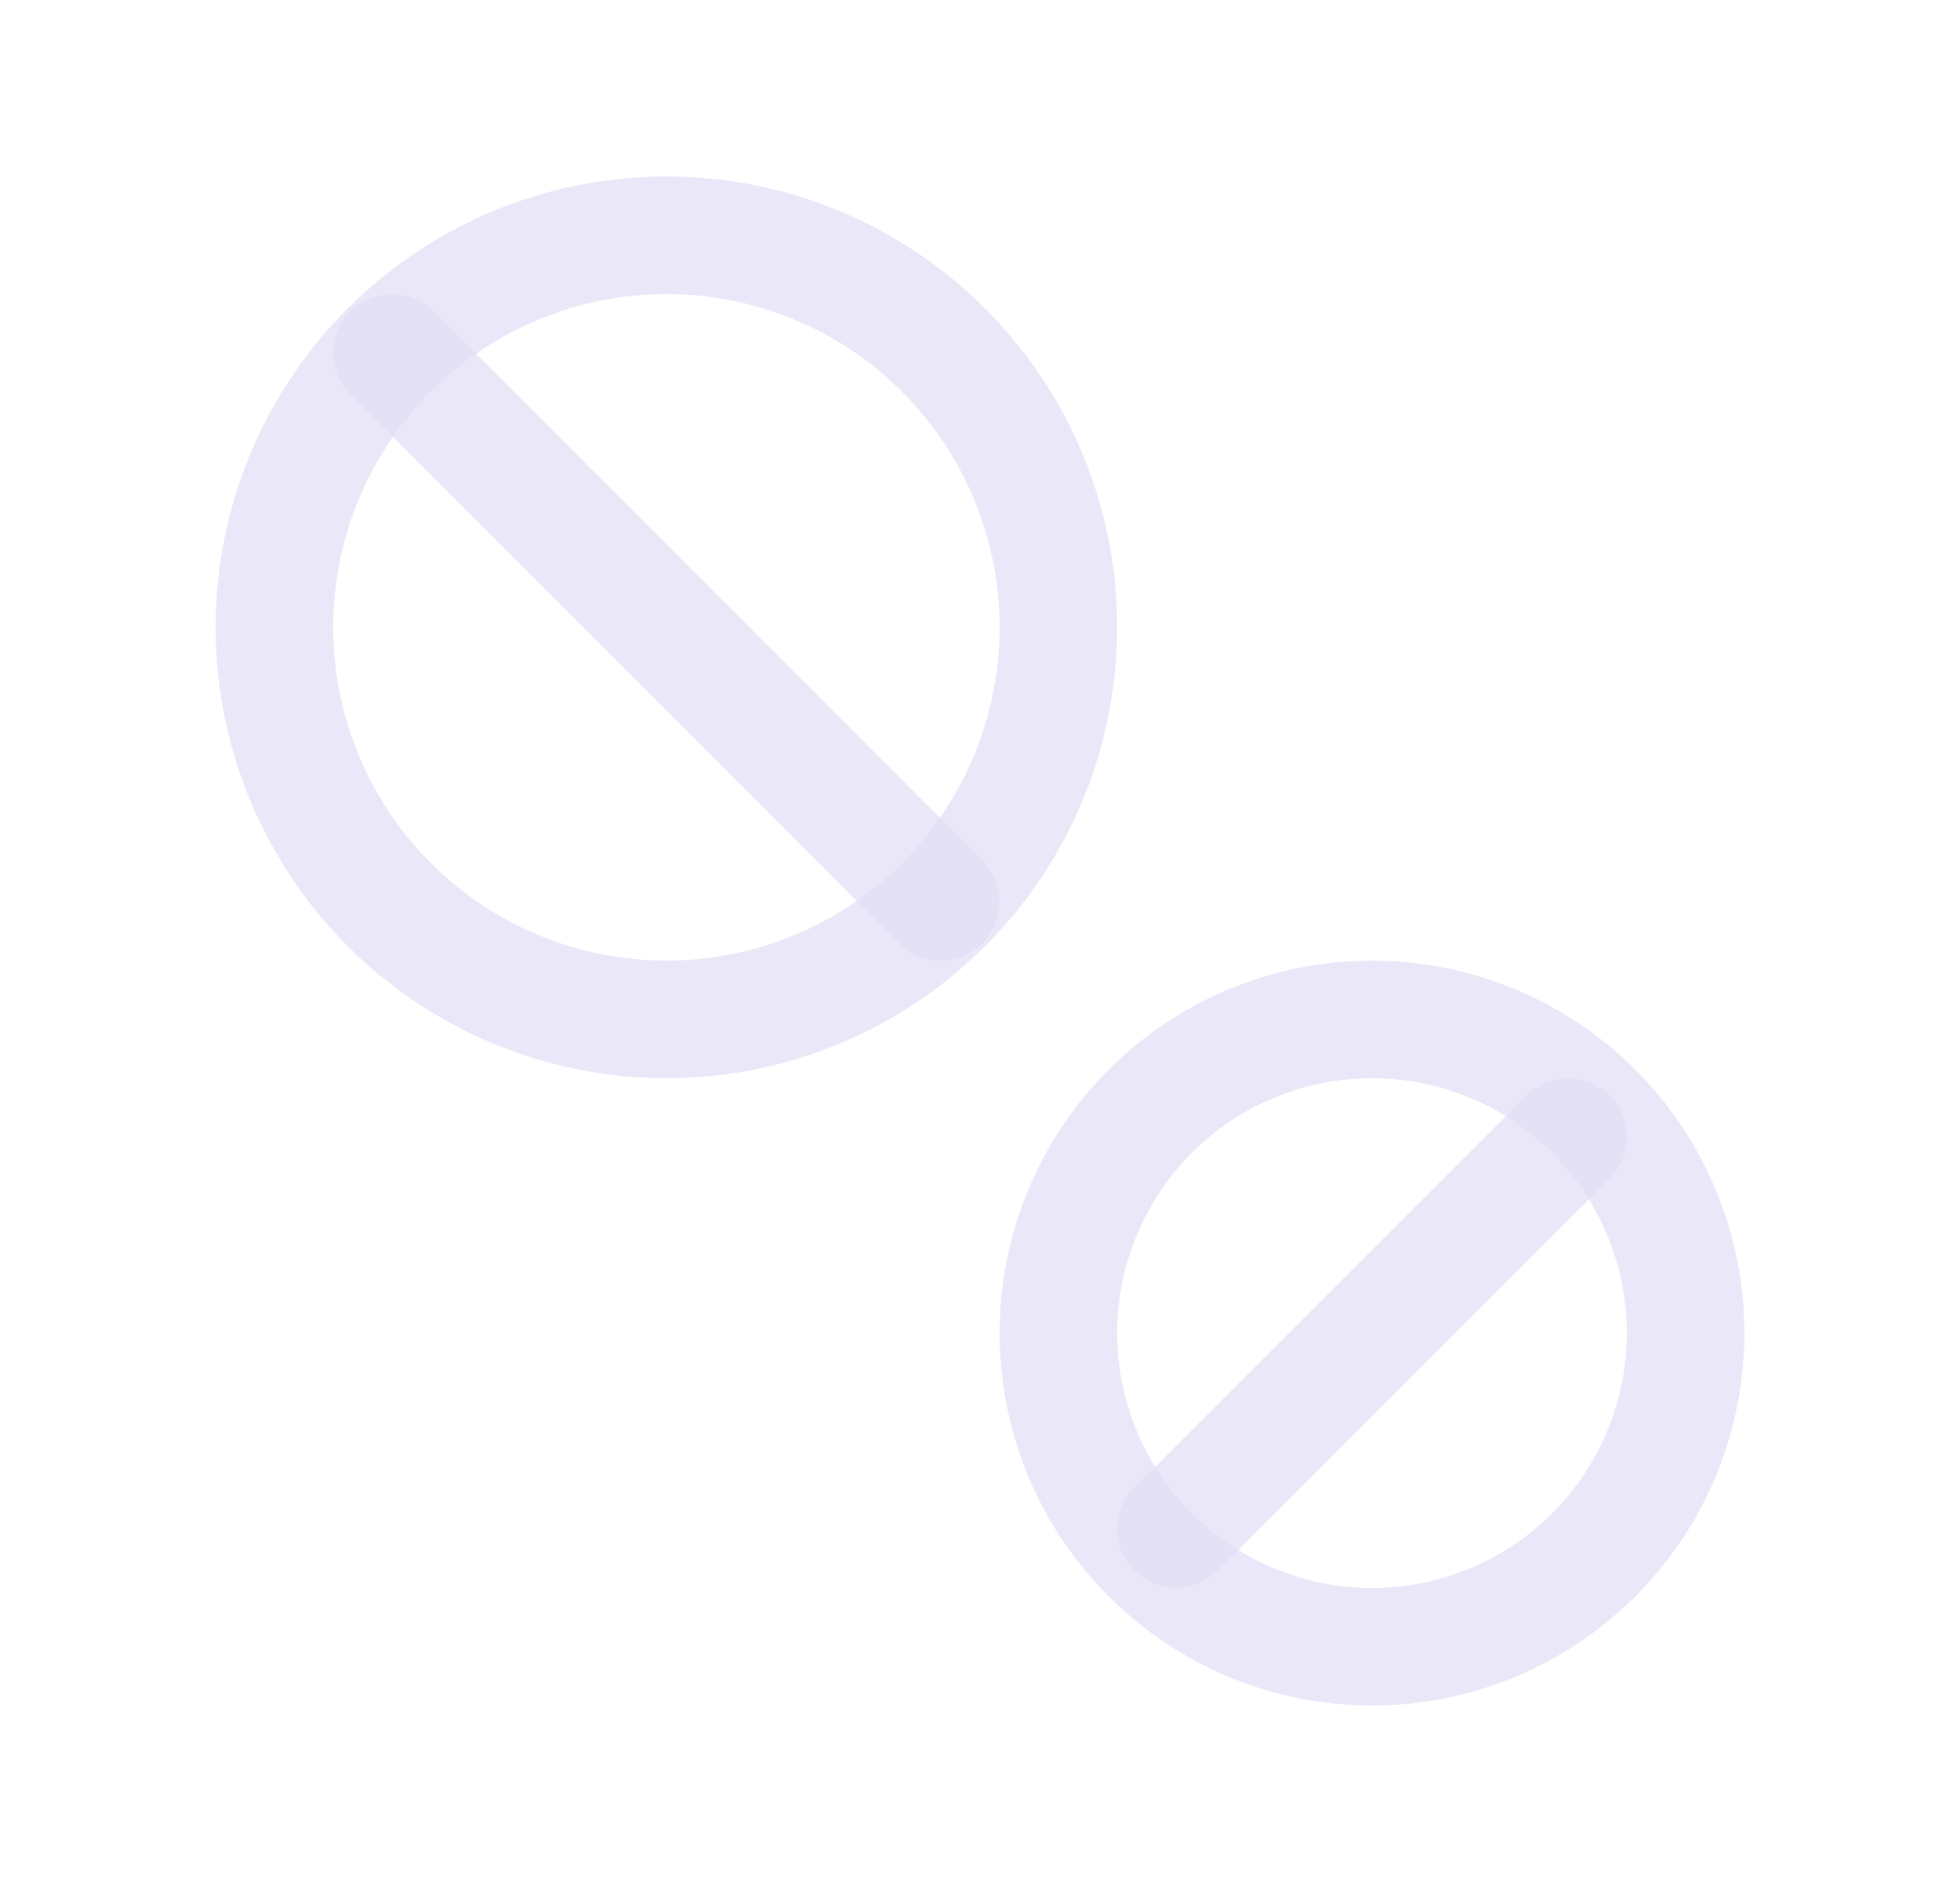 <svg width="25" height="24" viewBox="0 0 25 24" fill="none" xmlns="http://www.w3.org/2000/svg">
<circle cx="8.5" cy="8" r="5" stroke="#E1DEF5" stroke-opacity="0.7" stroke-width="1.5" stroke-linecap="round" stroke-linejoin="round"/>
<circle cx="17.5" cy="17" r="4" stroke="#E1DEF5" stroke-opacity="0.7" stroke-width="1.5" stroke-linecap="round" stroke-linejoin="round"/>
<path d="M5 4.5L12 11.5" stroke="#E1DEF5" stroke-opacity="0.7" stroke-width="1.5" stroke-linecap="round" stroke-linejoin="round"/>
<path d="M20 14.5L15 19.5" stroke="#E1DEF5" stroke-opacity="0.7" stroke-width="1.5" stroke-linecap="round" stroke-linejoin="round"/>
</svg>
